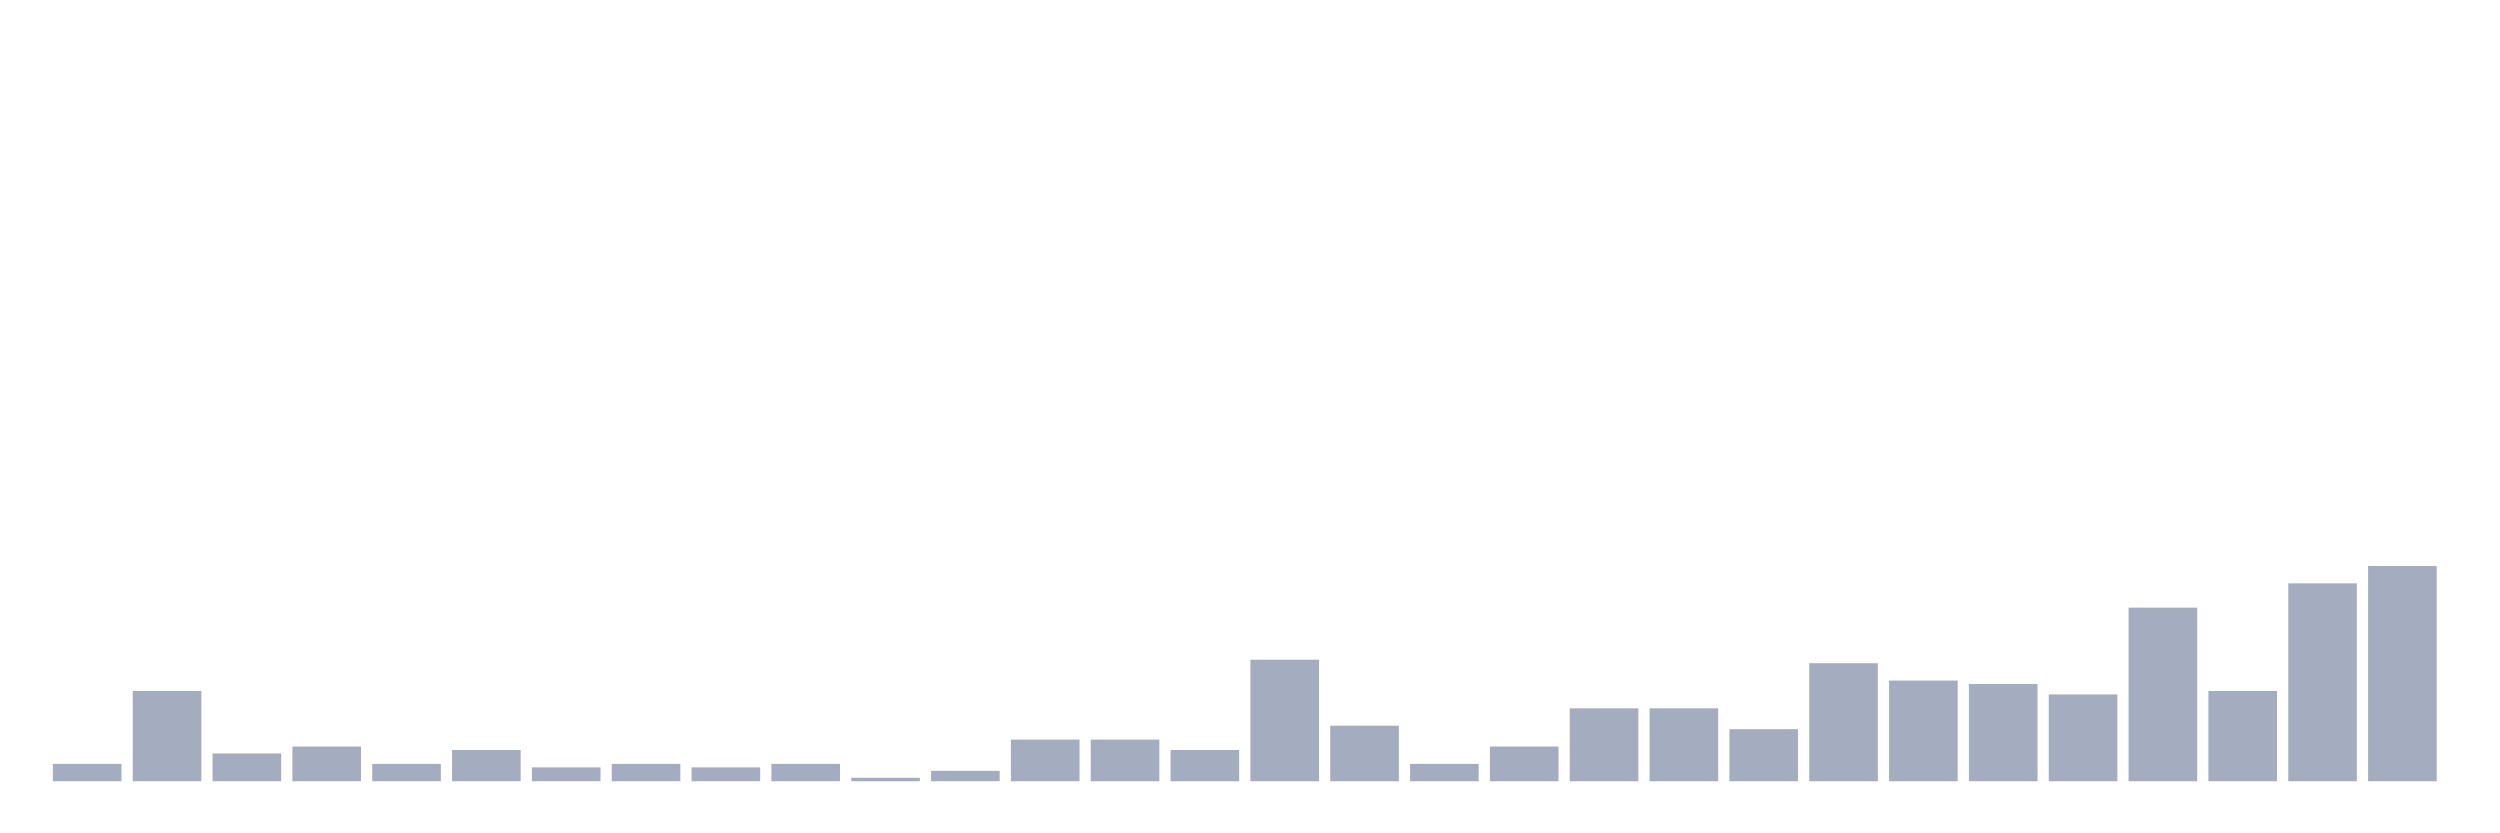 <svg xmlns="http://www.w3.org/2000/svg" viewBox="0 0 480 160"><g transform="translate(10,10)"><rect class="bar" x="0.153" width="13.175" y="136.667" height="3.333" fill="rgb(164,173,192)"></rect><rect class="bar" x="15.482" width="13.175" y="122.667" height="17.333" fill="rgb(164,173,192)"></rect><rect class="bar" x="30.81" width="13.175" y="134.667" height="5.333" fill="rgb(164,173,192)"></rect><rect class="bar" x="46.138" width="13.175" y="133.333" height="6.667" fill="rgb(164,173,192)"></rect><rect class="bar" x="61.466" width="13.175" y="136.667" height="3.333" fill="rgb(164,173,192)"></rect><rect class="bar" x="76.794" width="13.175" y="134" height="6" fill="rgb(164,173,192)"></rect><rect class="bar" x="92.123" width="13.175" y="137.333" height="2.667" fill="rgb(164,173,192)"></rect><rect class="bar" x="107.451" width="13.175" y="136.667" height="3.333" fill="rgb(164,173,192)"></rect><rect class="bar" x="122.779" width="13.175" y="137.333" height="2.667" fill="rgb(164,173,192)"></rect><rect class="bar" x="138.107" width="13.175" y="136.667" height="3.333" fill="rgb(164,173,192)"></rect><rect class="bar" x="153.436" width="13.175" y="139.333" height="0.667" fill="rgb(164,173,192)"></rect><rect class="bar" x="168.764" width="13.175" y="138" height="2" fill="rgb(164,173,192)"></rect><rect class="bar" x="184.092" width="13.175" y="132" height="8" fill="rgb(164,173,192)"></rect><rect class="bar" x="199.42" width="13.175" y="132" height="8" fill="rgb(164,173,192)"></rect><rect class="bar" x="214.748" width="13.175" y="134" height="6" fill="rgb(164,173,192)"></rect><rect class="bar" x="230.077" width="13.175" y="116.667" height="23.333" fill="rgb(164,173,192)"></rect><rect class="bar" x="245.405" width="13.175" y="129.333" height="10.667" fill="rgb(164,173,192)"></rect><rect class="bar" x="260.733" width="13.175" y="136.667" height="3.333" fill="rgb(164,173,192)"></rect><rect class="bar" x="276.061" width="13.175" y="133.333" height="6.667" fill="rgb(164,173,192)"></rect><rect class="bar" x="291.39" width="13.175" y="126" height="14" fill="rgb(164,173,192)"></rect><rect class="bar" x="306.718" width="13.175" y="126" height="14" fill="rgb(164,173,192)"></rect><rect class="bar" x="322.046" width="13.175" y="130" height="10" fill="rgb(164,173,192)"></rect><rect class="bar" x="337.374" width="13.175" y="117.333" height="22.667" fill="rgb(164,173,192)"></rect><rect class="bar" x="352.702" width="13.175" y="120.667" height="19.333" fill="rgb(164,173,192)"></rect><rect class="bar" x="368.031" width="13.175" y="121.333" height="18.667" fill="rgb(164,173,192)"></rect><rect class="bar" x="383.359" width="13.175" y="123.333" height="16.667" fill="rgb(164,173,192)"></rect><rect class="bar" x="398.687" width="13.175" y="106.667" height="33.333" fill="rgb(164,173,192)"></rect><rect class="bar" x="414.015" width="13.175" y="122.667" height="17.333" fill="rgb(164,173,192)"></rect><rect class="bar" x="429.344" width="13.175" y="102" height="38" fill="rgb(164,173,192)"></rect><rect class="bar" x="444.672" width="13.175" y="98.667" height="41.333" fill="rgb(164,173,192)"></rect></g></svg>